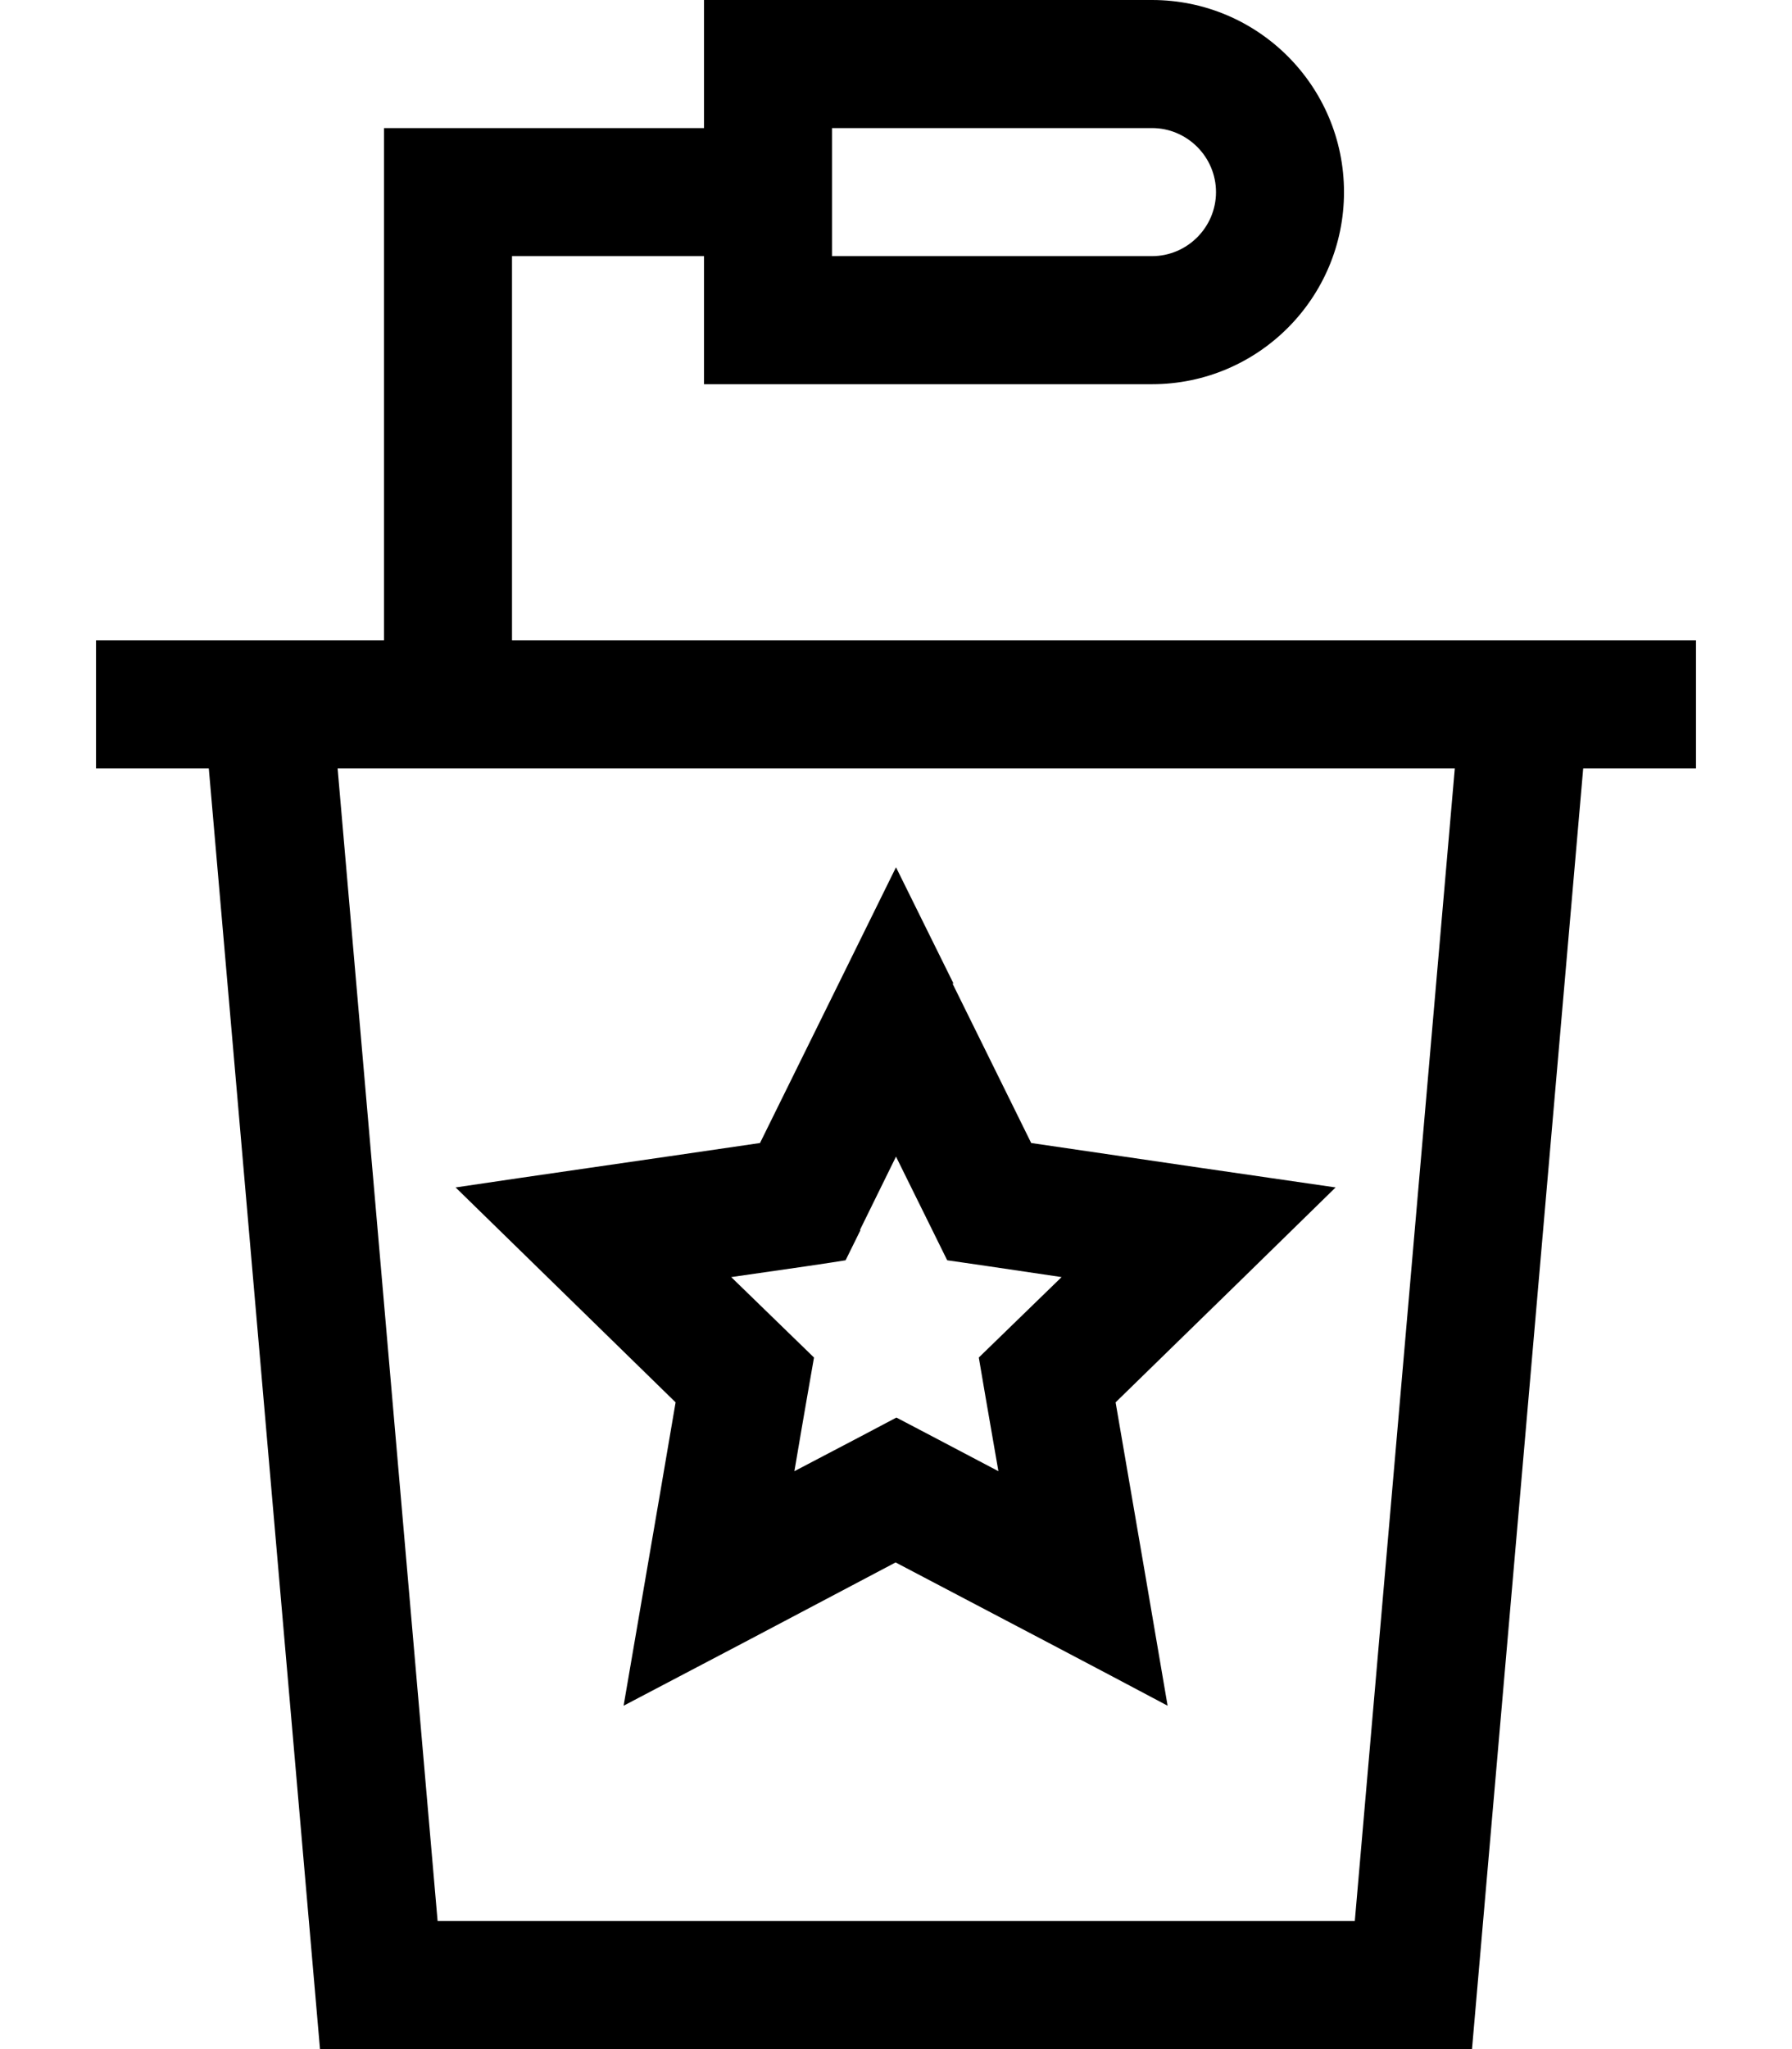 <svg xmlns="http://www.w3.org/2000/svg" viewBox="0 0 448 512"><!--! Font Awesome Pro 7.1.0 by @fontawesome - https://fontawesome.com License - https://fontawesome.com/license (Commercial License) Copyright 2025 Fonticons, Inc. --><path fill="currentColor" d="M288 32c8.8 0 16 7.2 16 16s-7.2 16-16 16l-80 0 0-32 80 0zM208 0l-32 0 0 32-80 0 0 128-72 0 0 32 28.2 0 27.8 320 288 0 27.8-320 28.2 0 0-32-296 0 0-96 48 0 0 32 112 0c26.5 0 48-21.5 48-48S314.5 0 288 0L208 0zM84.3 192l279.4 0-25 288-229.3 0-25-288zm154.1 53.8L224 216.7c-8.7 17.6-20 40.6-34 68.9-31.3 4.6-56.7 8.2-76.1 11.1 14 13.7 32.4 31.6 55 53.7-5.3 31.2-9.7 56.4-13 75.8 17.4-9.1 40-21 68-35.8 28 14.7 50.7 26.6 68 35.8-3.3-19.3-7.6-44.6-13-75.8 22.7-22.1 41-40 55-53.7-19.4-2.8-44.8-6.5-76.1-11.1l-19.7-39.9zM215 307.3l9-18.3c6.9 14 11.2 22.6 12.8 25.9 3.6 .5 13.1 1.9 28.6 4.2-11.2 10.9-18.1 17.6-20.7 20.1 .6 3.5 2.2 13 4.9 28.4-13.8-7.3-22.3-11.7-25.5-13.4-3.2 1.7-11.7 6.2-25.5 13.4 2.6-15.4 4.3-24.9 4.9-28.4-2.6-2.5-9.5-9.2-20.7-20.1 15.5-2.2 25-3.6 28.6-4.2l3.7-7.5z"/></svg>